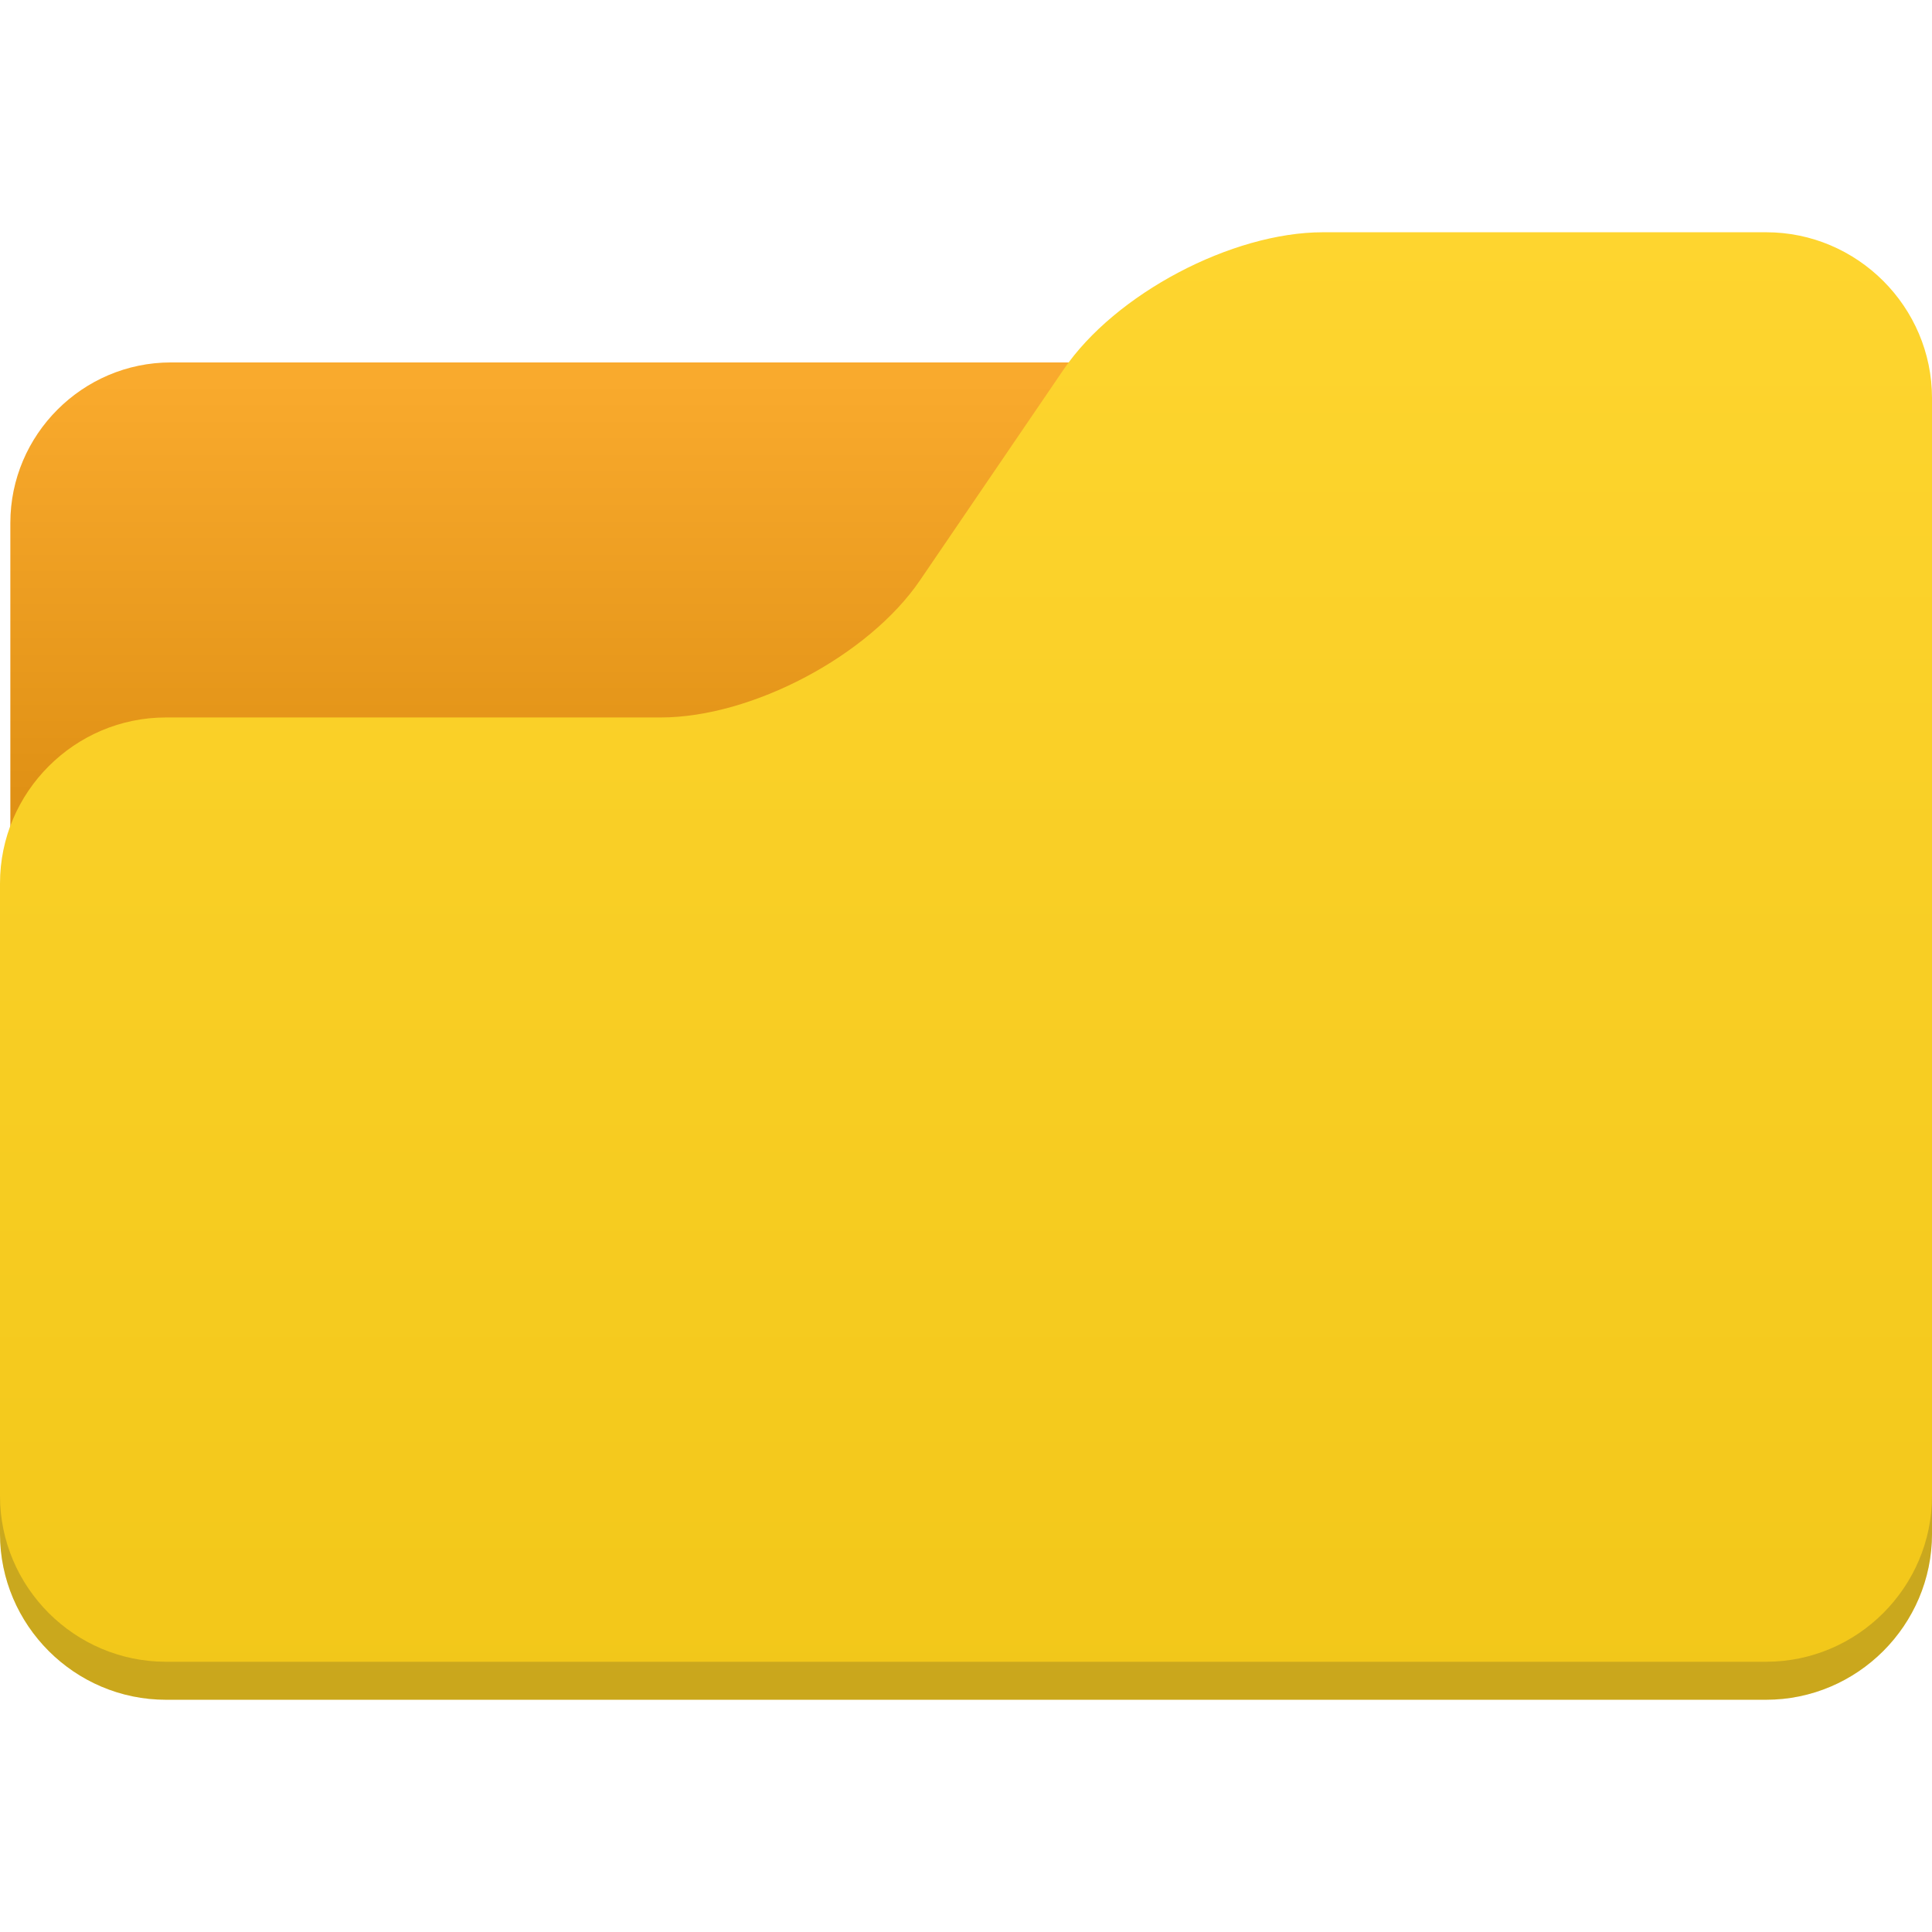 <svg xmlns="http://www.w3.org/2000/svg" xml:space="preserve" width="256" height="256">
  <switch>
    <g>
      <linearGradient id="a" x1="85.562" x2="85.562" y1="50.372" y2="105.464" gradientUnits="userSpaceOnUse">
        <stop offset="0" stop-color="#f9aa2d"/>
        <stop offset="1" stop-color="#e09115"/>
      </linearGradient>
      <path fill="url(#a)" fill-rule="evenodd" d="M169.755 133.389c0 11.695-9.574 21.275-21.272 21.275H22.642c-11.699 0-21.272-9.58-21.272-21.275V69.297c0-11.7 9.574-21.273 21.272-21.273h125.84c11.698 0 21.272 9.573 21.272 21.273v64.092z" clip-rule="evenodd"/>
      <linearGradient id="b" x1="127.999" x2="127.999" y1="30.238" y2="226.059" gradientUnits="userSpaceOnUse">
        <stop offset="0" stop-color="#fed52f"/>
        <stop offset="1" stop-color="#f2c719"/>
      </linearGradient>
      <path fill="url(#b)" fill-rule="evenodd" d="M0 203.248c0 12.088 9.892 21.977 21.979 21.977h212.045c12.089 0 21.977-9.889 21.977-21.977V52.752c0-12.089-9.888-21.977-21.977-21.977h-58.718c-12.089 0-27.548 8.171-34.355 18.161l-19.055 27.97c-6.806 9.989-22.265 18.162-34.355 18.162H21.979C9.892 95.068 0 104.959 0 117.045v86.203z" clip-rule="evenodd"/>
      <path fill="#2C2C2C" fill-rule="evenodd" d="M234.023 220.191H21.979C9.892 220.191 0 210.303 0 198.213v5.035c0 12.088 9.892 21.977 21.979 21.977h212.045c12.089 0 21.977-9.889 21.977-21.977v-5.035c-.001 12.09-9.889 21.978-21.978 21.978z" clip-rule="evenodd" opacity=".2"/>
    </g>
  </switch>
</svg>